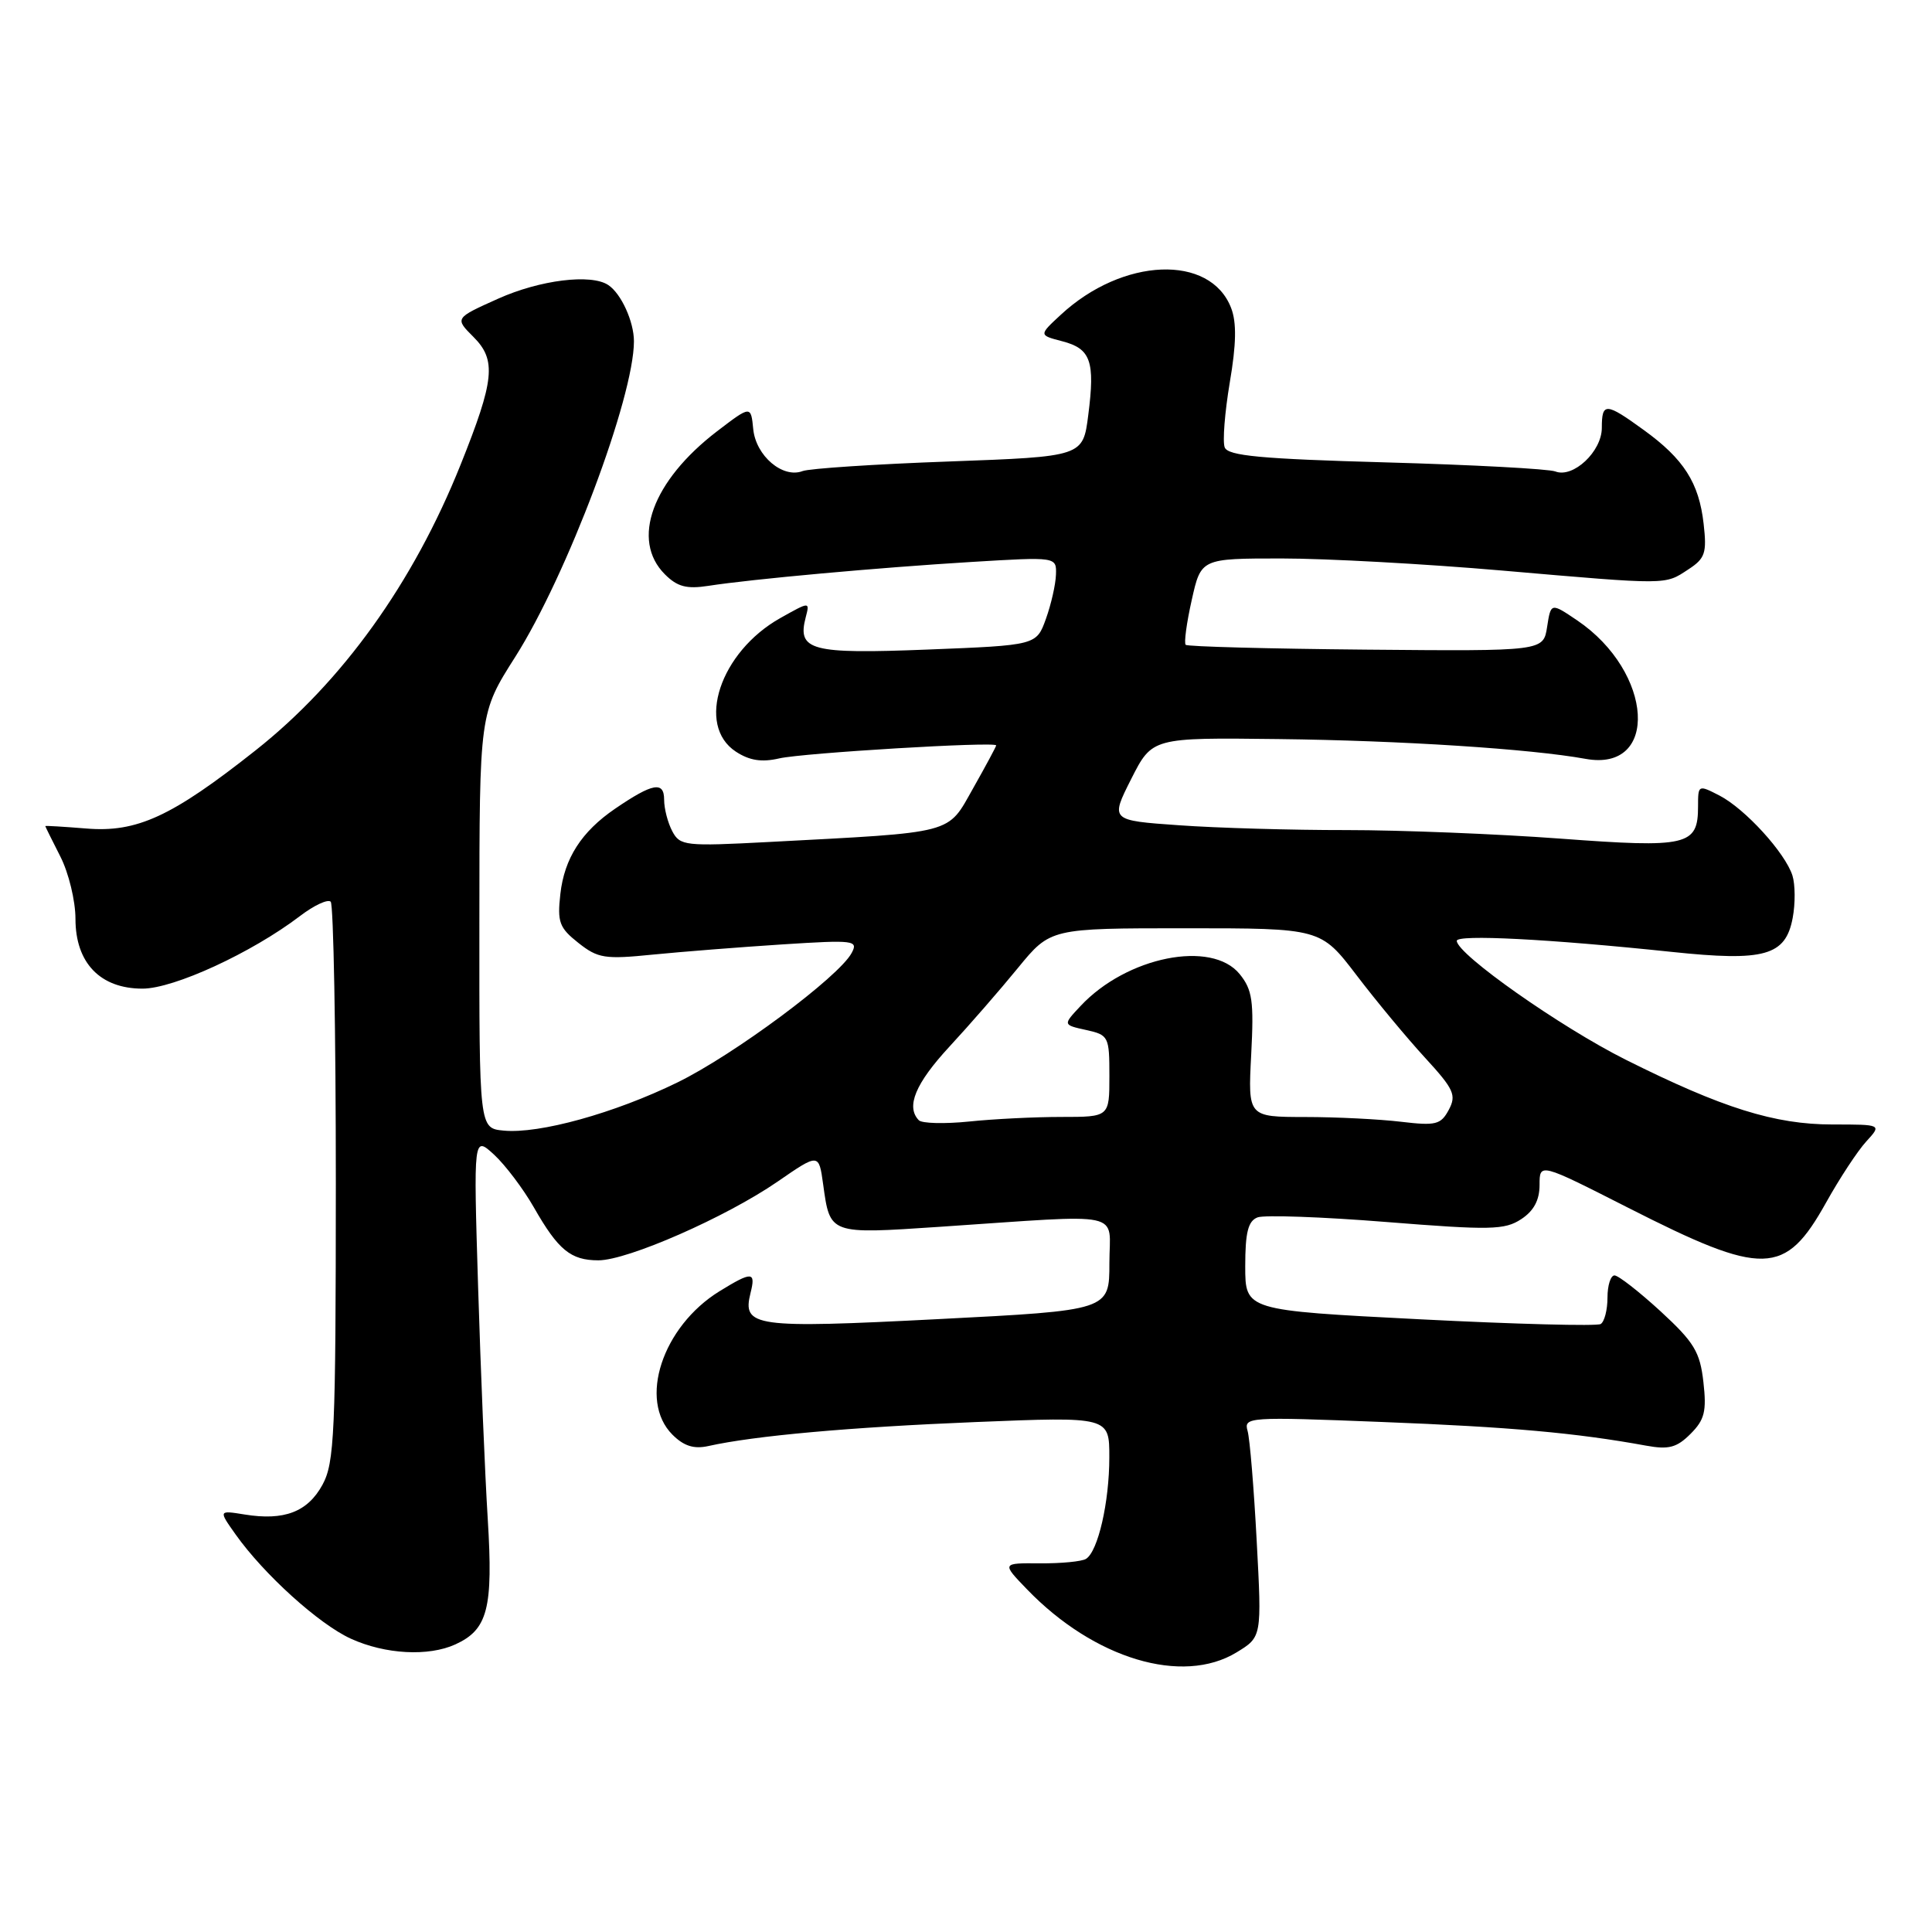 <?xml version="1.0" encoding="UTF-8" standalone="no"?>
<!DOCTYPE svg PUBLIC "-//W3C//DTD SVG 1.1//EN" "http://www.w3.org/Graphics/SVG/1.1/DTD/svg11.dtd" >
<svg xmlns="http://www.w3.org/2000/svg" xmlns:xlink="http://www.w3.org/1999/xlink" version="1.1" viewBox="0 0 256 256">
 <g >
 <path fill="currentColor"
d=" M 163.85 218.95 C 167.20 216.91 167.20 216.91 166.52 204.21 C 166.15 197.22 165.61 190.64 165.31 189.60 C 164.79 187.76 165.39 187.72 183.13 188.42 C 200.11 189.08 208.84 189.86 218.14 191.56 C 221.11 192.10 222.18 191.82 224.00 190.00 C 225.87 188.13 226.15 187.01 225.71 183.13 C 225.26 179.13 224.49 177.86 220.03 173.75 C 217.18 171.14 214.44 169.00 213.93 169.00 C 213.42 169.00 213.00 170.32 213.00 171.94 C 213.00 173.56 212.60 175.13 212.10 175.44 C 211.61 175.74 200.81 175.46 188.10 174.81 C 165.00 173.63 165.00 173.63 165.00 167.78 C 165.00 163.30 165.38 161.79 166.63 161.31 C 167.52 160.97 175.20 161.24 183.69 161.92 C 197.49 163.02 199.38 162.98 201.56 161.55 C 203.23 160.46 204.00 159.03 204.00 157.01 C 204.00 154.07 204.00 154.07 215.73 160.03 C 233.74 169.18 236.51 169.11 241.97 159.34 C 243.76 156.13 246.15 152.49 247.29 151.25 C 249.35 149.00 249.35 149.00 242.83 149.00 C 235.15 149.00 228.21 146.82 215.38 140.40 C 206.75 136.07 193.09 126.46 193.03 124.67 C 193.00 123.79 205.23 124.42 221.50 126.13 C 233.82 127.43 236.60 126.65 237.54 121.63 C 237.90 119.73 237.88 117.21 237.51 116.02 C 236.55 113.00 231.24 107.18 227.85 105.42 C 225.03 103.97 225.00 103.98 225.00 106.85 C 225.00 112.06 223.64 112.38 206.74 111.12 C 198.36 110.50 185.61 109.99 178.40 109.99 C 171.20 110.00 161.21 109.71 156.21 109.35 C 147.12 108.71 147.12 108.71 149.89 103.22 C 152.67 97.73 152.67 97.73 169.38 97.93 C 185.64 98.12 202.82 99.23 210.08 100.55 C 219.90 102.35 219.11 89.05 208.98 82.20 C 205.50 79.85 205.50 79.85 205.00 83.07 C 204.50 86.29 204.50 86.29 181.02 86.08 C 168.10 85.96 157.34 85.68 157.11 85.44 C 156.87 85.21 157.23 82.53 157.91 79.51 C 159.14 74.00 159.14 74.00 169.84 74.00 C 175.73 74.00 188.86 74.72 199.02 75.60 C 221.22 77.52 220.56 77.52 223.71 75.45 C 225.94 74.00 226.18 73.28 225.74 69.41 C 225.13 63.98 223.12 60.82 217.81 56.98 C 212.77 53.32 212.25 53.30 212.25 56.69 C 212.25 59.83 208.45 63.39 206.09 62.47 C 205.21 62.13 195.12 61.59 183.66 61.27 C 167.07 60.81 162.71 60.40 162.28 59.28 C 161.98 58.51 162.29 54.64 162.95 50.69 C 163.82 45.60 163.87 42.72 163.13 40.81 C 160.37 33.64 148.76 34.10 140.56 41.71 C 137.64 44.41 137.64 44.41 140.76 45.22 C 144.53 46.20 145.12 47.85 144.20 55.00 C 143.50 60.50 143.50 60.50 125.74 61.15 C 115.97 61.50 107.25 62.08 106.35 62.42 C 103.72 63.43 100.17 60.41 99.81 56.88 C 99.50 53.72 99.50 53.72 95.01 57.15 C 86.42 63.73 83.56 71.56 88.10 76.10 C 89.75 77.75 90.98 78.07 93.85 77.63 C 99.56 76.74 116.39 75.21 128.75 74.46 C 140.00 73.78 140.00 73.78 139.92 76.14 C 139.88 77.44 139.28 80.08 138.59 82.00 C 137.33 85.50 137.33 85.50 122.91 86.07 C 107.44 86.68 105.61 86.20 106.76 81.80 C 107.31 79.70 107.31 79.70 103.39 81.90 C 95.41 86.39 92.18 96.11 97.51 99.60 C 99.32 100.78 100.93 101.03 103.26 100.49 C 106.39 99.77 132.00 98.23 132.00 98.77 C 132.00 98.91 130.63 101.47 128.95 104.44 C 125.47 110.60 126.78 110.25 101.84 111.57 C 90.81 112.15 90.11 112.08 89.09 110.16 C 88.49 109.04 88.00 107.15 88.00 105.96 C 88.00 103.48 86.48 103.76 81.50 107.16 C 77.05 110.20 74.78 113.73 74.25 118.46 C 73.83 122.19 74.11 122.94 76.64 124.94 C 79.23 126.99 80.15 127.13 86.50 126.49 C 90.35 126.11 98.07 125.50 103.65 125.14 C 113.18 124.53 113.75 124.60 112.85 126.27 C 111.17 129.43 97.24 139.78 89.76 143.43 C 81.44 147.50 71.45 150.27 66.73 149.81 C 63.50 149.50 63.50 149.50 63.52 122.00 C 63.53 94.50 63.53 94.50 68.28 87.03 C 75.12 76.25 84.00 52.65 84.00 45.22 C 84.00 42.62 82.31 38.90 80.60 37.77 C 78.33 36.25 71.55 37.09 66.00 39.58 C 60.25 42.16 60.25 42.16 62.74 44.65 C 65.80 47.71 65.53 50.35 61.03 61.58 C 54.76 77.24 45.36 90.34 33.86 99.43 C 22.75 108.22 18.14 110.34 11.41 109.78 C 8.43 109.54 6.00 109.39 6.00 109.46 C 6.00 109.52 6.90 111.34 8.00 113.50 C 9.10 115.66 10.00 119.37 10.00 121.76 C 10.00 127.59 13.28 131.00 18.88 131.00 C 23.05 131.00 33.37 126.24 39.75 121.38 C 41.61 119.96 43.44 119.11 43.82 119.48 C 44.19 119.86 44.50 136.67 44.50 156.83 C 44.49 189.97 44.32 193.81 42.73 196.74 C 40.76 200.34 37.66 201.53 32.42 200.68 C 28.95 200.12 28.95 200.12 31.21 203.31 C 34.97 208.61 42.26 215.21 46.50 217.14 C 51.05 219.21 56.77 219.52 60.34 217.89 C 64.63 215.93 65.36 213.14 64.63 201.29 C 64.26 195.36 63.69 181.50 63.35 170.50 C 62.74 150.50 62.74 150.50 65.47 153.00 C 66.96 154.38 69.34 157.53 70.75 160.00 C 73.97 165.64 75.63 167.00 79.29 167.00 C 83.17 167.00 96.19 161.28 103.02 156.58 C 108.50 152.80 108.50 152.80 109.07 156.92 C 109.99 163.59 109.86 163.54 124.50 162.56 C 149.52 160.88 147.00 160.35 147.00 167.37 C 147.00 173.63 147.00 173.63 124.32 174.79 C 99.89 176.04 98.33 175.82 99.45 171.32 C 100.17 168.47 99.65 168.44 95.33 171.10 C 87.76 175.78 84.55 185.55 89.10 190.10 C 90.61 191.61 91.94 192.03 93.85 191.61 C 99.99 190.24 112.61 189.11 129.25 188.43 C 147.00 187.71 147.00 187.71 146.99 193.11 C 146.99 199.06 145.49 205.58 143.90 206.56 C 143.34 206.91 140.59 207.17 137.80 207.15 C 132.72 207.11 132.72 207.11 136.11 210.62 C 144.99 219.81 156.68 223.32 163.85 218.95 Z  M 121.75 148.44 C 120.01 146.65 121.29 143.57 125.80 138.69 C 128.44 135.84 132.53 131.14 134.89 128.25 C 139.19 123.00 139.19 123.00 157.09 123.00 C 175.00 123.00 175.00 123.00 179.75 129.22 C 182.36 132.65 186.44 137.56 188.82 140.15 C 192.66 144.33 193.01 145.11 191.97 147.06 C 190.92 149.02 190.26 149.19 185.65 148.64 C 182.82 148.30 177.09 148.01 172.93 148.01 C 165.36 148.00 165.36 148.00 165.79 139.75 C 166.16 132.65 165.95 131.16 164.27 129.08 C 160.56 124.50 149.28 126.76 143.17 133.31 C 140.83 135.80 140.83 135.80 143.92 136.48 C 146.90 137.14 147.00 137.34 147.00 142.58 C 147.00 148.00 147.00 148.00 140.65 148.00 C 137.15 148.00 131.64 148.27 128.40 148.61 C 125.15 148.94 122.16 148.86 121.75 148.44 Z "/>
</g>
</svg>